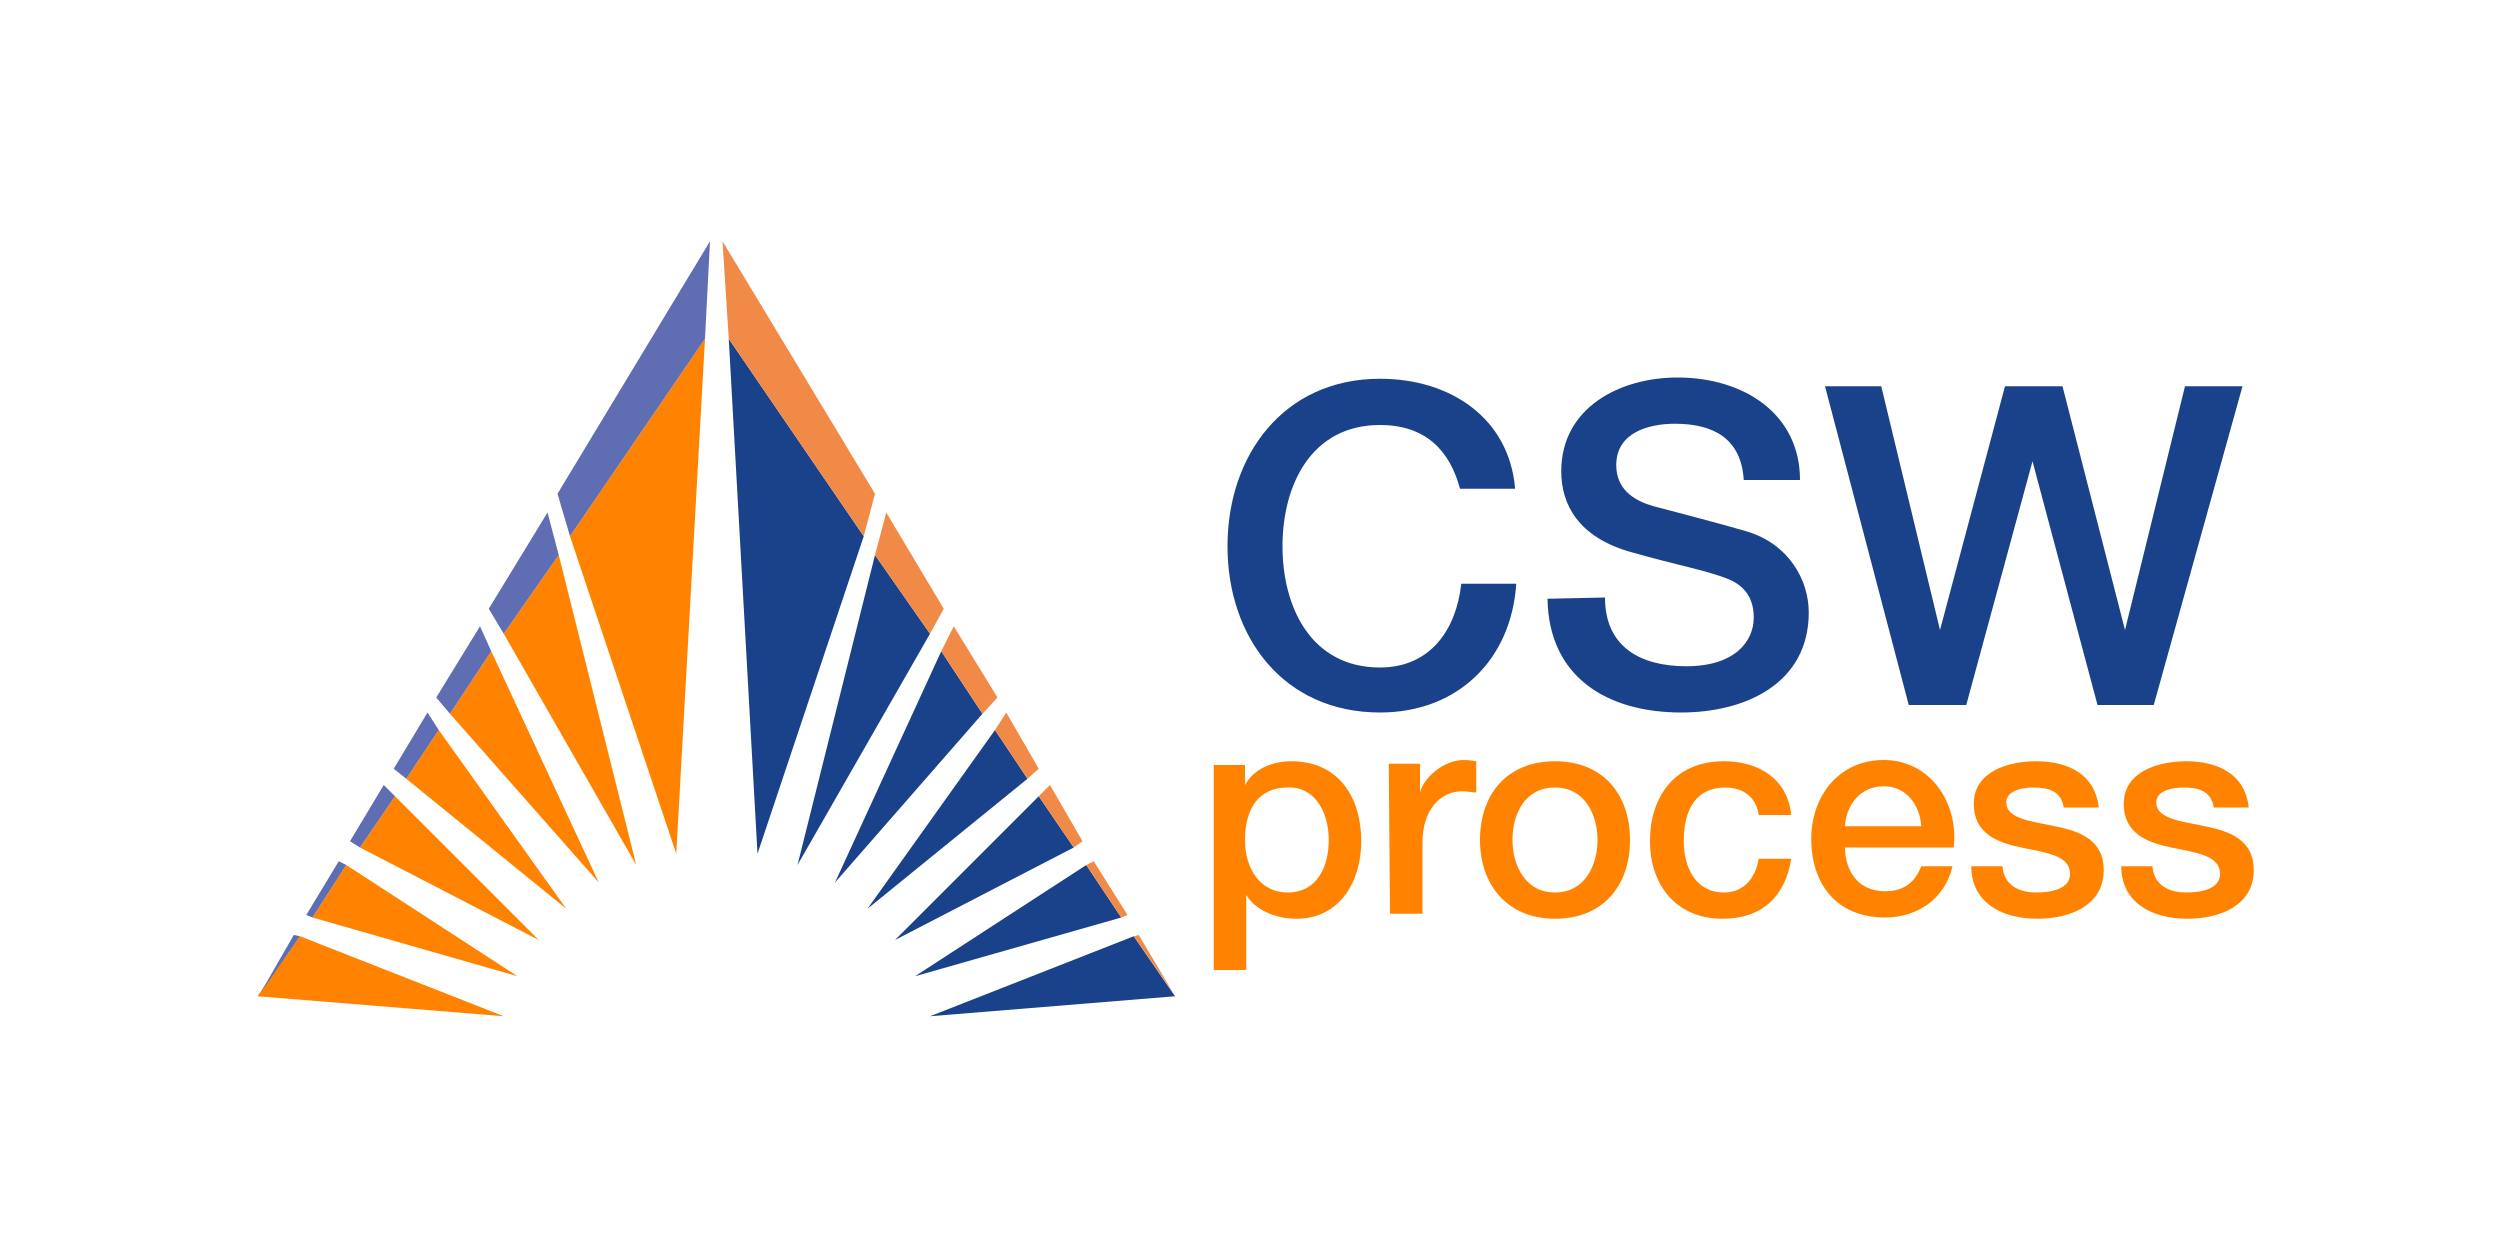 <?xml version="1.0" encoding="utf-8"?>
<!-- Generator: Adobe Illustrator 25.3.0, SVG Export Plug-In . SVG Version: 6.00 Build 0)  -->
<svg version="1.1" id="Layer_1" xmlns="http://www.w3.org/2000/svg" xmlns:xlink="http://www.w3.org/1999/xlink" x="0px" y="0px"
	 viewBox="0 0 200 100" style="enable-background:new 0 0 200 100;" xml:space="preserve">
<style type="text/css">
	.st0{fill-rule:evenodd;clip-rule:evenodd;fill:#1A428A;}
	.st1{fill-rule:evenodd;clip-rule:evenodd;fill:#F18A46;}
	.st2{fill-rule:evenodd;clip-rule:evenodd;fill:#FF8300;}
	.st3{fill-rule:evenodd;clip-rule:evenodd;fill:#5F6DB2;}
	.st4{fill:#FF8300;}
	.st5{fill:#1A428A;}
</style>
<g>
	<polygon class="st0" points="60.6,68.3 69.1,42.9 58.3,27.1 	"/>
	<polygon class="st0" points="74.4,50.7 70,44.4 63.8,69.2 	"/>
	<polygon class="st1" points="58.3,27.1 69.1,42.9 70,39.5 57.8,19.3 	"/>
	<polygon class="st0" points="78.6,57.1 75.3,52.1 66.8,70.6 	"/>
	<polygon class="st0" points="90.7,74.9 74.4,81.3 94,79.7 	"/>
	<polygon class="st0" points="89.7,73.4 86.9,69.2 73.2,78.1 	"/>
	<polygon class="st0" points="85.9,67.8 83.1,63.7 71.6,75.2 	"/>
	<polygon class="st0" points="82.2,62.3 79.6,58.4 69.4,72.7 	"/>
	<polygon class="st1" points="70,44.4 74.4,50.7 75.5,48.7 70.9,41 	"/>
	<polygon class="st1" points="75.3,52.1 78.6,57.1 79.8,55.8 76.3,50.1 	"/>
	<polygon class="st1" points="79.6,58.4 82.2,62.3 83.1,61.5 80.5,57 	"/>
	<polygon class="st1" points="83.1,63.7 85.9,67.8 86.6,67.3 84,62.8 	"/>
	<polygon class="st1" points="86.9,69.2 89.7,73.4 90.2,73.2 87.5,68.9 	"/>
	<polygon class="st1" points="90.7,74.9 93.9,79.5 91.1,74.8 	"/>
	<polygon class="st2" points="54.1,68.3 45.6,42.9 56.4,27.1 	"/>
	<polygon class="st2" points="40.3,50.7 44.7,44.4 50.9,69.2 	"/>
	<polygon class="st3" points="56.4,27.1 45.6,42.9 44.6,39.5 56.8,19.3 	"/>
	<polygon class="st2" points="36,57.1 39.3,52.1 47.9,70.6 	"/>
	<polygon class="st2" points="24,74.9 40.3,81.3 20.6,79.7 	"/>
	<polygon class="st2" points="25,73.4 27.7,69.2 41.4,78.1 	"/>
	<polygon class="st2" points="28.8,67.8 31.6,63.7 43.1,75.2 	"/>
	<polygon class="st2" points="32.5,62.3 35.1,58.4 45.3,72.7 	"/>
	<polygon class="st3" points="44.7,44.4 40.3,50.7 39.1,48.7 43.8,41 	"/>
	<polygon class="st3" points="39.3,52.1 36,57.1 34.9,55.8 38.4,50.1 	"/>
	<polygon class="st3" points="35.1,58.4 32.5,62.3 31.5,61.5 34.2,57 	"/>
	<polygon class="st3" points="31.6,63.7 28.8,67.8 28,67.3 30.7,62.8 	"/>
	<polygon class="st3" points="27.7,69.2 25,73.4 24.5,73.2 27.1,68.9 	"/>
	<polygon class="st3" points="24,74.9 20.8,79.5 23.5,74.8 	"/>
	<path class="st4" d="M97.1,77.6h2.6v-6h0c0.8,1.3,2.5,1.9,4,1.9c3.5,0,5.2-3,5.2-6.2c0-3.5-1.8-6.4-5.6-6.4c-1.5,0-3,0.6-3.7,1.9h0
		v-1.6h-2.5C97.1,61.2,97.1,77.6,97.1,77.6z M106.3,67.2c0,2.1-0.9,4.2-3.3,4.2c-2.1,0-3.4-1.8-3.4-4.2c0-2.5,1.1-4.2,3.4-4.2
		C105.2,62.9,106.3,65,106.3,67.2z"/>
	<path class="st4" d="M111.2,73.1h2.6v-5.7c0-2.6,1.4-4.1,3.2-4.1c0.4,0,0.8,0.1,1.1,0.1v-2.5c-0.2,0-0.4-0.1-1-0.1
		c-1.6,0-3.2,1.4-3.5,2.6h0v-2.3h-2.5L111.2,73.1L111.2,73.1z"/>
	<path class="st4" d="M124.4,73.5c3.8,0,6-2.6,6-6.3c0-3.7-2.2-6.3-6-6.3c-3.8,0-6,2.6-6,6.3C118.4,70.8,120.6,73.5,124.4,73.5
		 M124.4,71.4c-2.4,0-3.4-2.2-3.4-4.2c0-2.1,1-4.2,3.4-4.2c2.4,0,3.4,2.2,3.4,4.2C127.8,69.2,126.8,71.4,124.4,71.4z"/>
	<path class="st4" d="M143.3,65.2c-0.3-2.9-2.6-4.3-5.4-4.3c-3.9,0-5.9,2.8-5.9,6.4c0,3.5,2.1,6.2,5.8,6.2c3.1,0,5-1.7,5.5-4.8h-2.6
		c-0.3,1.7-1.3,2.7-2.8,2.7c-2.3,0-3.2-2.1-3.2-4.1c0-3.6,1.9-4.3,3.3-4.3c1.5,0,2.5,0.8,2.7,2.2L143.3,65.2L143.3,65.2z"/>
	<path class="st4" d="M147.6,66.1c0.1-1.8,1.3-3.2,3.1-3.2c1.8,0,2.9,1.5,3,3.2C153.7,66.1,147.6,66.1,147.6,66.1z M156.3,67.8
		c0.4-3.6-1.9-7-5.6-7c-3.6,0-5.8,2.9-5.8,6.3c0,3.7,2.1,6.3,5.9,6.3c2.6,0,4.8-1.5,5.4-4.1h-2.5c-0.5,1.3-1.4,2-2.9,2
		c-2.2,0-3.2-1.7-3.2-3.5L156.3,67.8L156.3,67.8z"/>
	<path class="st4" d="M157.7,69.3c0,2.8,2.3,4.2,5.3,4.2c2.5,0,5.3-1,5.3-3.9c0-2.4-1.9-3.1-3.9-3.5c-1.9-0.4-3.9-0.6-3.9-1.9
		c0-1,1.4-1.2,2.2-1.2c1.2,0,2.2,0.3,2.4,1.6h2.8c-0.3-2.7-2.5-3.7-5-3.7c-2.2,0-5,0.8-5,3.4c0,2.4,1.9,3.1,3.8,3.5
		c1.9,0.4,3.8,0.6,3.9,2c0.1,1.4-1.7,1.6-2.7,1.6c-1.4,0-2.6-0.6-2.7-2.1L157.7,69.3L157.7,69.3z"/>
	<path class="st4" d="M169.7,69.3c0,2.8,2.3,4.2,5.3,4.2c2.5,0,5.3-1,5.3-3.9c0-2.4-1.9-3.1-3.9-3.5c-1.9-0.4-3.9-0.6-3.9-1.9
		c0-1,1.4-1.2,2.2-1.2c1.2,0,2.2,0.3,2.4,1.6h2.8c-0.3-2.7-2.5-3.7-5-3.7c-2.2,0-5,0.8-5,3.4c0,2.4,1.9,3.1,3.8,3.5
		c1.9,0.4,3.8,0.6,3.9,2c0.1,1.4-1.7,1.6-2.7,1.6c-1.4,0-2.6-0.6-2.7-2.1L169.7,69.3L169.7,69.3z"/>
	<path class="st5" d="M121.2,39c-0.5-5.5-5.1-8.7-10.8-8.7c-7.7,0-12.2,6.1-12.2,13.4S102.7,57,110.4,57c6.2,0,10.5-4.2,10.9-10.3
		h-4.4c-0.4,3.7-2.5,6.7-6.5,6.7c-5.5,0-7.8-4.8-7.8-9.7c0-4.9,2.3-9.7,7.8-9.7c3.7,0,5.6,2.1,6.4,5.1H121.2z"/>
	<path class="st5" d="M123.8,47.9c0.1,6.3,4.8,9.1,10.7,9.1c5.1,0,10.2-2.3,10.2-8c0-2.6-1.6-5.5-5-6.5c-1.3-0.4-7-1.9-7.4-2
		c-1.8-0.5-3-1.5-3-3.3c0-2.6,2.6-3.3,4.7-3.3c3.1,0,5.3,1.2,5.5,4.5h4.5c0-5.3-4.5-8.2-9.8-8.2c-4.6,0-9.3,2.4-9.3,7.5
		c0,2.6,1.3,5.3,5.7,6.5c3.5,1,5.8,1.4,7.6,2.1c1,0.4,2.1,1.2,2.1,3.1c0,1.9-1.5,3.9-5.4,3.9c-3.6,0-6.5-1.5-6.5-5.5L123.8,47.9
		L123.8,47.9z"/>
	<polygon class="st5" points="152.7,56.4 157.3,56.4 162.6,36.9 162.6,36.9 167.8,56.4 172.3,56.4 179.4,30.9 174.8,30.9 170,50.4 
		170,50.4 165,30.9 160.4,30.9 155.2,50.4 155.2,50.4 150.5,30.9 146,30.9 	"/>
</g>
</svg>
